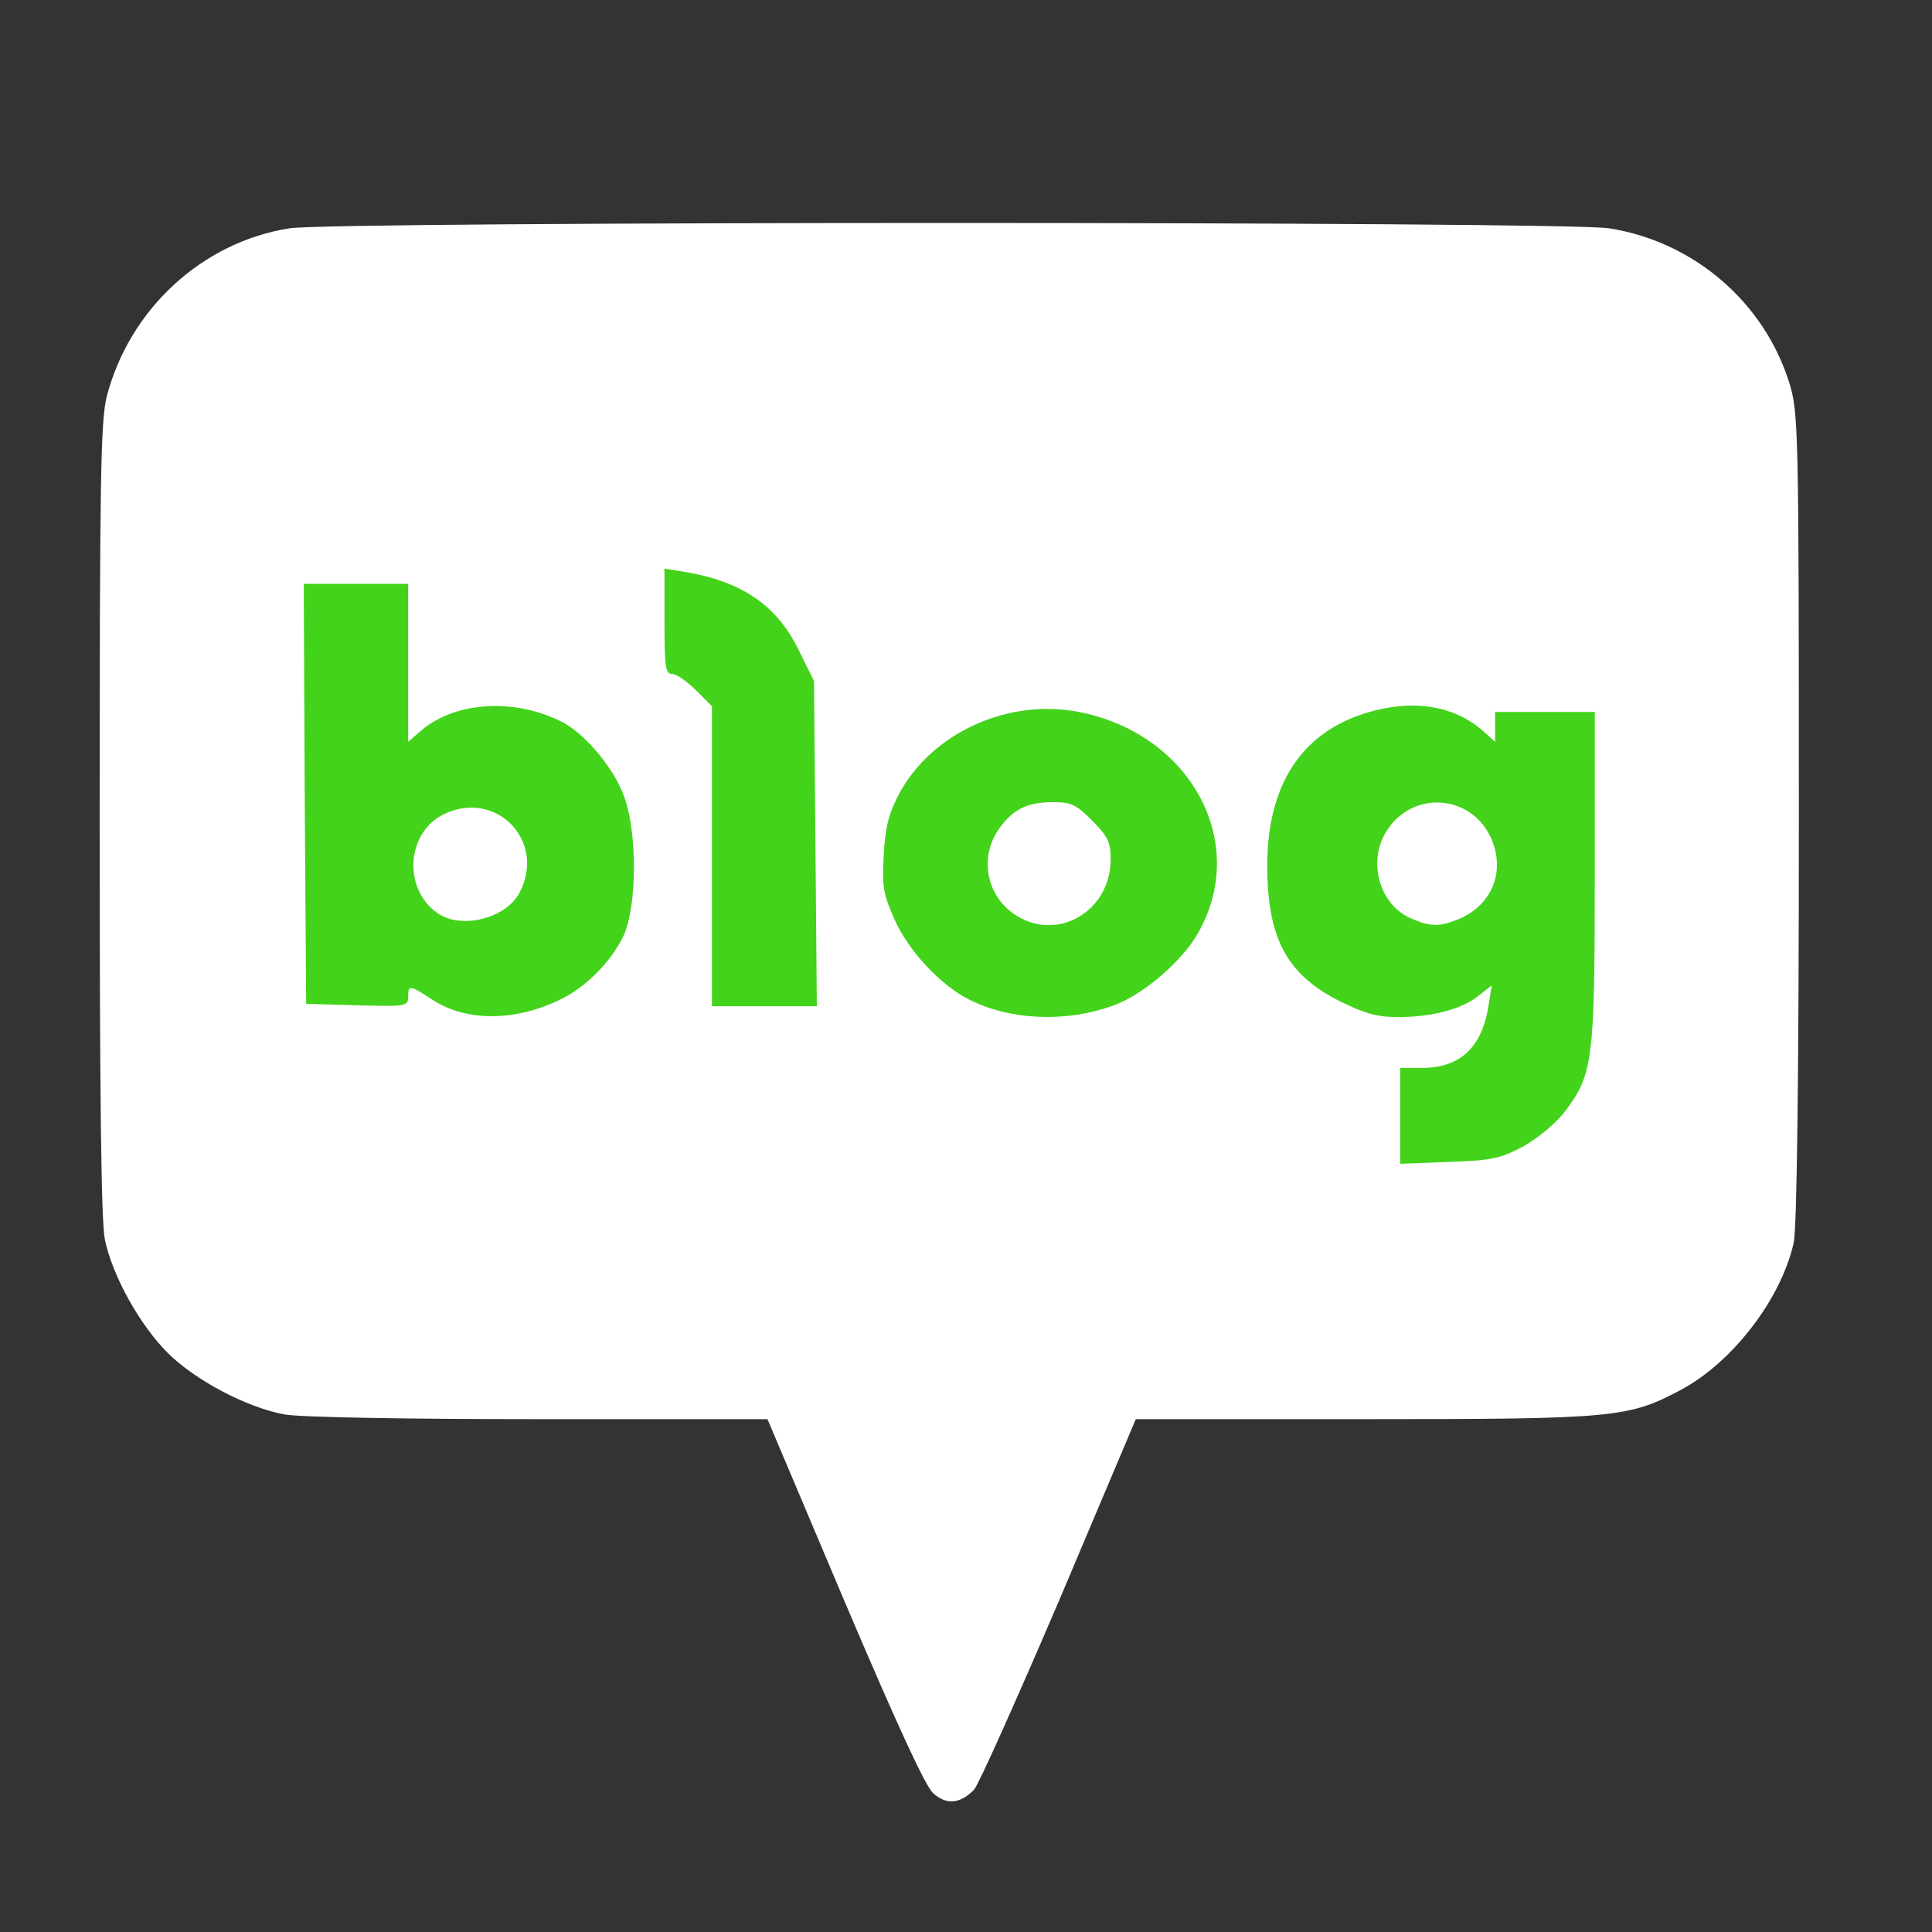 
<svg xmlns="http://www.w3.org/2000/svg" width="400" height="400" viewBox="0 0 105.833 105.833">
  <rect x="0" y="0" width="105.833" height="105.833" fill="#333333" stroke="none"/>
  <g>
    <g id="layer101-7" fill="#ffffff" stroke="none" transform="matrix(0.026,0,0,0.026,1.575,12.284)">
      <path id="path850-4" fill="#42d31a" d="m 1280.471,686.695 c -0.01,22.204 -0.016,44.44 0.068,66.657 0.084,55.938 -0.851,111.899 1.187,167.814 0.928,12.332 1.567,24.789 4.689,36.811 3.44,13.855 10.149,27.079 20.26,37.259 5.602,5.653 11.993,10.659 19.316,13.878 5.16,2.337 10.632,3.929 16.179,5.039 10.379,6.608 19.243,15.247 27.894,23.92 3.491,3.503 6.938,7.05 10.407,10.574 0,222.356 0,444.711 0,667.066 113.848,0 227.695,0 341.543,0 -2.22,-253.168 -4.441,-506.336 -6.666,-759.504 -6.896,-13.405 -13.58,-26.917 -20.098,-40.51 -12.405,-25.686 -24.77,-51.474 -39.826,-75.743 -33.655,-53.728 -83.528,-97.104 -141.356,-123.075 -9.23,-4.144 -18.538,-8.128 -28.048,-11.591 -35.357,-13.004 -72.404,-20.634 -109.511,-26.638 -12.472,-2.034 -24.976,-3.862 -37.439,-5.946 -19.533,-3.175 -39.066,-6.35 -58.599,-9.526 0,7.838 0,15.676 0,23.514 z M 520.273,725.812 c 0.519,111.35 0.97,222.7 1.526,334.05 0.582,118.166 1.229,236.332 2.018,354.497 0.498,72.961 1.055,145.922 1.535,218.883 0.173,25.326 0.346,50.651 0.52,75.977 17.869,0.432 35.737,0.852 53.605,1.308 1.031,0.025 2.333,0.062 3.467,0.091 4.54,0.121 9.08,0.242 13.62,0.364 0.37,0.014 1.2,0.036 1.746,0.053 5.086,0.148 10.277,0.303 15.298,0.447 48.462,1.444 96.924,3.105 145.41,3.4 0.373,3e-4 1.173,0.011 1.709,0.016 5.621,-0.027 11.239,-0.287 16.855,-0.522 12.966,-0.649 26.048,-2.595 38.086,-7.651 4.973,-2.073 9.735,-4.66 14.161,-7.735 15.686,9.075 32.13,16.981 49.441,22.435 11.9,3.887 24.023,7.101 36.315,9.485 37.361,7.294 75.957,7.486 113.554,1.841 35.046,-5.224 69.284,-15.451 101.724,-29.656 16.501,-7.096 32.43,-15.52 47.564,-25.196 42.825,-27.331 79.357,-64.091 107.728,-106.148 5.461,-8.08 10.73,-16.307 15.285,-24.938 12.185,-22.809 20.503,-47.628 24.956,-73.086 10.419,-55.793 11.942,-113.007 7.2,-169.488 -1.594,-18.707 -3.689,-37.395 -7.184,-55.852 -6.023,-32.238 -15.886,-63.965 -31.378,-92.96 -5.042,-9.411 -10.695,-18.478 -16.432,-27.477 -24.472,-37.951 -54.361,-72.691 -89.93,-100.659 -5.963,-4.702 -12.058,-9.252 -18.512,-13.264 -28.052,-17.805 -59.334,-30.045 -91.403,-38.411 -11.902,-3.112 -23.927,-5.787 -36.09,-7.661 -39.836,-6.301 -80.749,-6.404 -120.484,0.718 -21.101,3.798 -41.844,9.671 -61.719,17.727 0,-93.562 0,-187.124 0,-280.686 -113.431,0 -226.862,0 -340.293,0 0.033,6.699 0.065,13.398 0.098,20.098 z M 2913.639,962.293 c -23.005,0.36 -45.962,2.86 -68.559,7.161 -43.442,8.327 -85.573,23.689 -123.969,45.681 -48.054,27.771 -88.355,68.51 -116.378,116.357 -8.701,14.812 -16.155,30.341 -22.485,46.307 -12.955,32.426 -21.455,66.539 -26.33,101.086 -9.996,-44.891 -29.039,-87.62 -54.846,-125.635 -23.893,-35.24 -53.549,-66.538 -87.302,-92.476 -22.012,-16.875 -45.703,-31.534 -70.49,-43.965 -56.522,-28.284 -119.029,-44.691 -182.207,-47.24 -16.122,-0.503 -32.277,-0.139 -48.354,1.179 -77.05,6.386 -152.277,33.889 -215.122,78.951 -34.712,24.897 -65.6,55.226 -90.572,89.914 -23.739,32.969 -42.266,69.901 -52.888,109.183 -4.409,16.241 -7.399,32.865 -8.888,49.628 -2.644,30.862 -5.132,61.847 -3.802,92.844 0.331,8.432 0.991,16.86 2.32,25.198 3.481,22.421 10.695,44.097 19.56,64.927 5.247,12.334 11.024,24.437 16.978,36.443 31.824,58.825 77.181,110.022 130.702,150 31.597,23.218 67.476,40.315 104.951,51.661 38.067,11.56 77.751,17.405 117.477,18.644 15.43,0.438 30.879,0.019 46.279,-1.002 47.087,-3.194 93.872,-13.088 137.659,-30.852 6.493,-2.656 12.973,-5.367 19.194,-8.623 27.597,-14.117 53.511,-31.422 77.541,-50.979 21.876,-17.795 42.219,-37.438 61.133,-58.343 12.164,-13.496 23.169,-28.029 33.004,-43.301 21.274,-33.078 36.911,-69.751 46.21,-107.959 4.283,38.667 13.264,77.063 29.233,112.641 10.033,22.317 22.88,43.416 38.587,62.201 20.873,25.328 46.356,46.602 73.99,64.19 28.825,18.395 59.92,32.953 91.657,45.549 13.752,5.371 28.041,9.322 42.545,12.05 0,105.508 -1e-4,211.016 0,316.523 17.801,-0.758 35.601,-1.525 53.402,-2.277 1.688,-0.072 3.597,-0.148 5.37,-0.221 1.789,-0.073 3.578,-0.147 5.366,-0.22 0.353,-0.01 1.2,-0.045 1.742,-0.065 3.822,-0.147 7.801,-0.296 11.525,-0.441 49.721,-1.877 99.471,-3.287 149.132,-6.466 33.97,-2.466 67.807,-10.236 98.57,-25.081 8.469,-4.19 16.93,-8.412 25.132,-13.11 32.008,-18.207 60.967,-41.495 86.699,-67.773 3.345,-3.322 6.471,-6.854 9.465,-10.495 20.77,-24.663 39.058,-51.712 51.752,-81.448 5.687,-13.249 10.096,-27.032 13.339,-41.077 8.701,-36.44 12.243,-73.874 14.161,-111.217 0.962,-18.997 1.623,-38.009 2.304,-57.018 2.729,-120.951 1.973,-241.942 1.98,-362.914 -0.011,-29.63 0.093,-59.259 0.063,-88.888 0,-68.602 0,-137.204 0,-205.807 -110,0 -220,0 -330,0 0,2.902 0,5.803 0,8.705 -36.877,-15.301 -76.954,-22.551 -116.832,-22.131 z m -747.143,323.41 c 3.897,0.161 7.919,0.348 11.564,1.865 1.285,0.858 2.333,2.029 3.536,2.998 13.239,11.642 25.763,24.169 36.741,37.981 1.459,2.645 1.729,5.741 2.001,8.696 0.512,7.637 -0.186,15.286 -0.816,22.894 -2.556,19.462 -13.049,37.651 -28.28,49.967 -7.584,6.102 -16.468,10.633 -25.954,12.886 -12.18,3.423 -25.346,2.265 -37.152,-2.039 -14.939,-5.412 -28.212,-15.679 -36.683,-29.178 -3.268,-5.219 -5.618,-10.963 -7.418,-16.836 -4.623,-15.92 -2.683,-33.42 4.359,-48.337 2.602,-5.532 5.989,-10.672 9.899,-15.365 6.705,-9.681 16.155,-17.71 27.357,-21.619 3.618,-1.295 7.426,-1.892 11.221,-2.389 7.868,-1.244 15.851,-1.398 23.799,-1.52 0.18,0 1.198,-0.014 1.702,-0.021 1.374,-0.031 2.748,-0.01 4.122,0.019 z m 802.152,0.758 c 6.241,0.01 12.496,0.878 18.429,2.848 17.249,5.596 31.98,18.654 39.399,35.226 2.358,4.877 4.337,9.948 5.618,15.219 3.141,12.583 3.072,26.146 -1.28,38.438 -1.74,4.861 -4.206,9.462 -7.306,13.592 -0.163,0.211 -0.671,0.92 -0.979,1.323 -7.843,10.285 -18.745,17.895 -30.457,23.177 -8.305,3.725 -17.081,6.413 -26.045,7.979 -5.953,0.128 -11.721,-1.739 -17.236,-3.794 -6.249,-2.427 -12.311,-5.313 -18.283,-8.348 -10.355,-6.583 -18.03,-16.835 -22.617,-28.121 -5.985,-14.617 -7.333,-31.15 -3.542,-46.501 1.807,-7.276 4.918,-14.229 9.222,-20.372 9.961,-15.863 26.951,-27.213 45.5,-30.029 3.168,-0.473 6.374,-0.69 9.577,-0.636 z M 935.129,1297.418 c 6.872,0.049 13.753,1.338 20.088,4.034 14.474,6.056 26.466,18.046 32.144,32.712 2.949,7.884 3.936,16.428 3.422,24.804 -0.804,12.24 -4.968,24.302 -12.156,34.263 -7.74,8.373 -17.908,14.224 -28.632,17.901 -12.366,4.179 -25.627,5.691 -38.618,4.455 -10.075,-1.329 -19.333,-7.04 -25.549,-15.008 -8.191,-9.43 -12.728,-21.65 -13.953,-33.993 -1.419,-14.035 1.216,-28.608 8.219,-40.917 4.355,-7.583 10.556,-14.19 18.193,-18.524 11.079,-6.542 23.992,-9.868 36.843,-9.726 z"></path>
    </g>
    <g id="layer101-3" fill="#ffffff" stroke="none" transform="matrix(0.026,0,0,0.026,7e-7,1.5658333e-6)">
      <path d="m 1966,3778 c -17,-16 -76,-144 -187,-405 l -162,-383 h -482 c -279,0 -505,-4 -536,-10 -80,-15 -188,-72 -246,-130 -59,-59 -116,-162 -132,-238 -8,-36 -11,-314 -11,-885 0,-716 2,-841 15,-892 48,-184 201,-325 385,-354 90,-15 2691,-15 2780,0 179,28 327,156 380,326 19,63 20,92 20,917 0,537 -4,867 -11,895 -27,119 -129,251 -237,309 -111,59 -138,62 -668,62 h -481 l -162,383 c -90,210 -170,389 -179,398 -30,30 -58,32 -86,7 z M 3210,2415 c 30,-17 69,-49 87,-73 59,-78 63,-107 63,-494 v -348 h -105 -105 v 32 31 l -22,-20 c -55,-50 -129,-67 -214,-50 -160,33 -244,147 -244,331 0,154 42,231 156,287 51,25 77,32 122,32 72,-1 132,-17 167,-45 l 28,-22 -7,44 c -14,87 -60,130 -140,130 h -46 v 101 101 l 103,-4 c 90,-3 108,-7 157,-33 z M 1176,2108 c 57,-26 112,-82 138,-137 28,-63 29,-212 2,-290 -20,-59 -81,-133 -130,-159 -102,-53 -232,-44 -303,21 l -23,20 V 1397 1230 H 750 640 l 2,443 3,442 108,3 c 102,3 107,2 107,-18 0,-25 3,-25 49,5 70,47 172,48 267,3 z m 1171,10 c 61,-22 144,-93 177,-152 109,-190 -15,-420 -251,-466 -148,-29 -308,43 -378,171 -22,42 -30,70 -33,130 -4,67 -1,83 23,137 29,65 95,136 155,167 87,45 207,50 307,13 z m -629,-341 -3,-342 -33,-67 c -46,-93 -119,-143 -239,-163 l -43,-7 v 111 c 0,95 2,111 16,111 9,0 31,15 50,34 l 34,34 v 316 316 h 111 110 z" id="path850-2"></path>
      <path d="m 2973,1935 c -66,-28 -92,-118 -53,-182 54,-89 180,-81 222,14 31,71 0,144 -75,172 -37,14 -55,13 -94,-4 z" id="path852-8"></path>
      <path d="m 922,1924 c -74,-51 -66,-171 14,-209 110,-52 215,57 159,165 -28,55 -123,79 -173,44 z" id="path854-7"></path>
      <path d="m 2143,1930 c -63,-38 -81,-120 -40,-181 29,-43 60,-59 116,-59 37,0 49,5 82,39 33,33 39,45 39,82 0,107 -109,173 -197,119 z" id="path856-9"></path>
    </g>
  </g>
</svg>